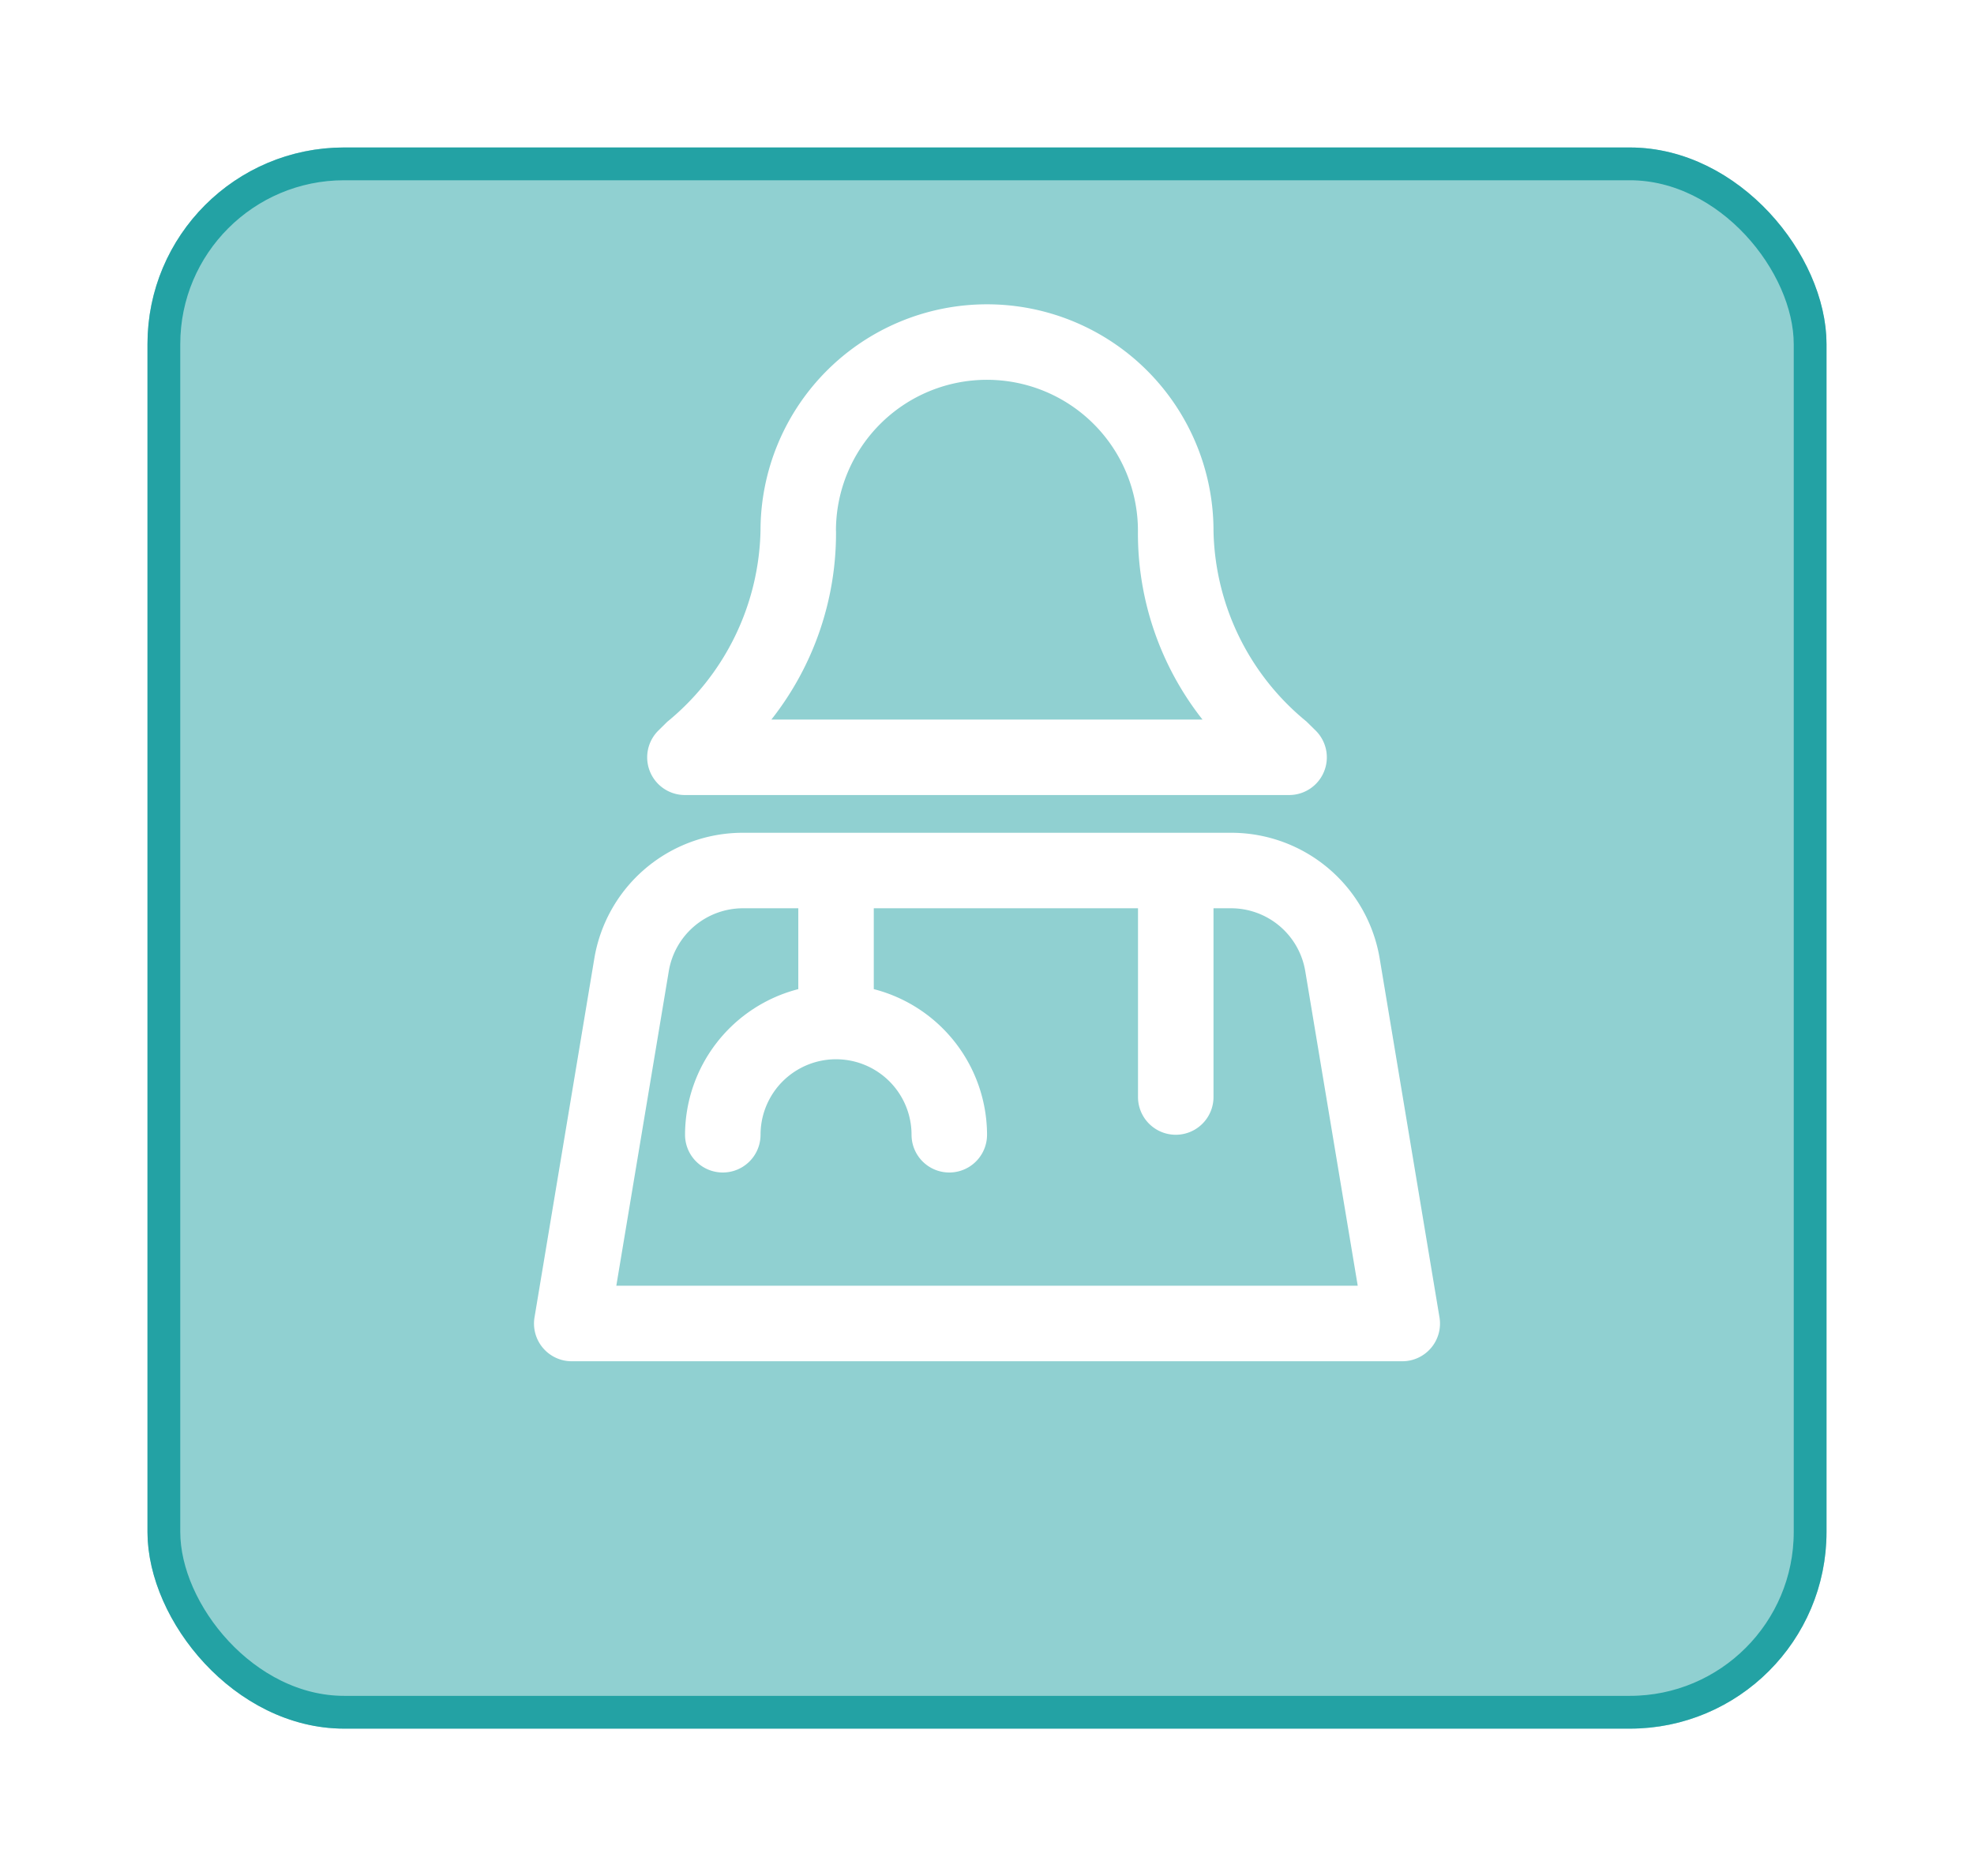 <svg xmlns="http://www.w3.org/2000/svg" xmlns:xlink="http://www.w3.org/1999/xlink" width="120.455" height="114.487" viewBox="0 0 120.455 114.487">
  <defs>
    <filter id="ashkan-forouzani-l-NIPb-9Njg-unsplash" x="0" y="0" width="120.455" height="114.487" filterUnits="userSpaceOnUse">
      <feOffset dy="3" input="SourceAlpha"/>
      <feGaussianBlur stdDeviation="3" result="blur"/>
      <feFlood flood-color="#f0f4fc"/>
      <feComposite operator="in" in2="blur"/>
      <feComposite in="SourceGraphic"/>
    </filter>
  </defs>
  <g id="Group_40366" data-name="Group 40366" transform="translate(9 6)">
    <g id="Group_111" data-name="Group 111" transform="translate(0 0)">
      <g transform="matrix(1, 0, 0, 1, -9, -6)" filter="url(#ashkan-forouzani-l-NIPb-9Njg-unsplash)">
        <g id="ashkan-forouzani-l-NIPb-9Njg-unsplash-2" data-name="ashkan-forouzani-l-NIPb-9Njg-unsplash" transform="translate(9 6)" fill="#90d0d1" stroke="#23a2a4" stroke-width="2">
          <rect width="102.455" height="96.487" rx="12" stroke="none"/>
          <rect x="1" y="1" width="100.455" height="94.487" rx="11" fill="none"/>
        </g>
      </g>
    </g>
    <g id="Suster" transform="translate(19.585 10.57)">
      <path id="Path_78354" data-name="Path 78354" d="M55.609,23.7A9.185,9.185,0,0,0,46.521,16H16.765a9.185,9.185,0,0,0-9.089,7.7L4.032,45.568A2.3,2.3,0,0,0,6.3,48.25H56.981a2.3,2.3,0,0,0,2.272-2.682ZM9.023,43.642l3.2-19.186a4.594,4.594,0,0,1,4.545-3.849h3.36v4.934a9.2,9.2,0,0,0-6.911,8.887,2.3,2.3,0,0,0,4.607,0,4.607,4.607,0,1,1,9.214,0,2.3,2.3,0,0,0,4.607,0,9.2,9.2,0,0,0-6.911-8.887V20.607H40.857V32.125a2.3,2.3,0,0,0,4.607,0V20.607h1.057a4.593,4.593,0,0,1,4.544,3.849l3.2,19.186Z" transform="translate(0 18.249)" fill="#fff"/>
      <path id="Path_78355" data-name="Path 78355" d="M9.3,31.946H46.16a2.3,2.3,0,0,0,1.629-3.932l-.567-.558a15.4,15.4,0,0,1-5.669-11.635,13.821,13.821,0,0,0-27.642,0A15.477,15.477,0,0,1,8.219,27.477l-.545.538A2.3,2.3,0,0,0,9.3,31.946Zm9.214-16.125a9.214,9.214,0,0,1,18.428,0A18.349,18.349,0,0,0,40.88,27.339H14.575A18.369,18.369,0,0,0,18.518,15.821Z" transform="translate(3.911)" fill="#fff"/>
    </g>
  </g>
</svg>
